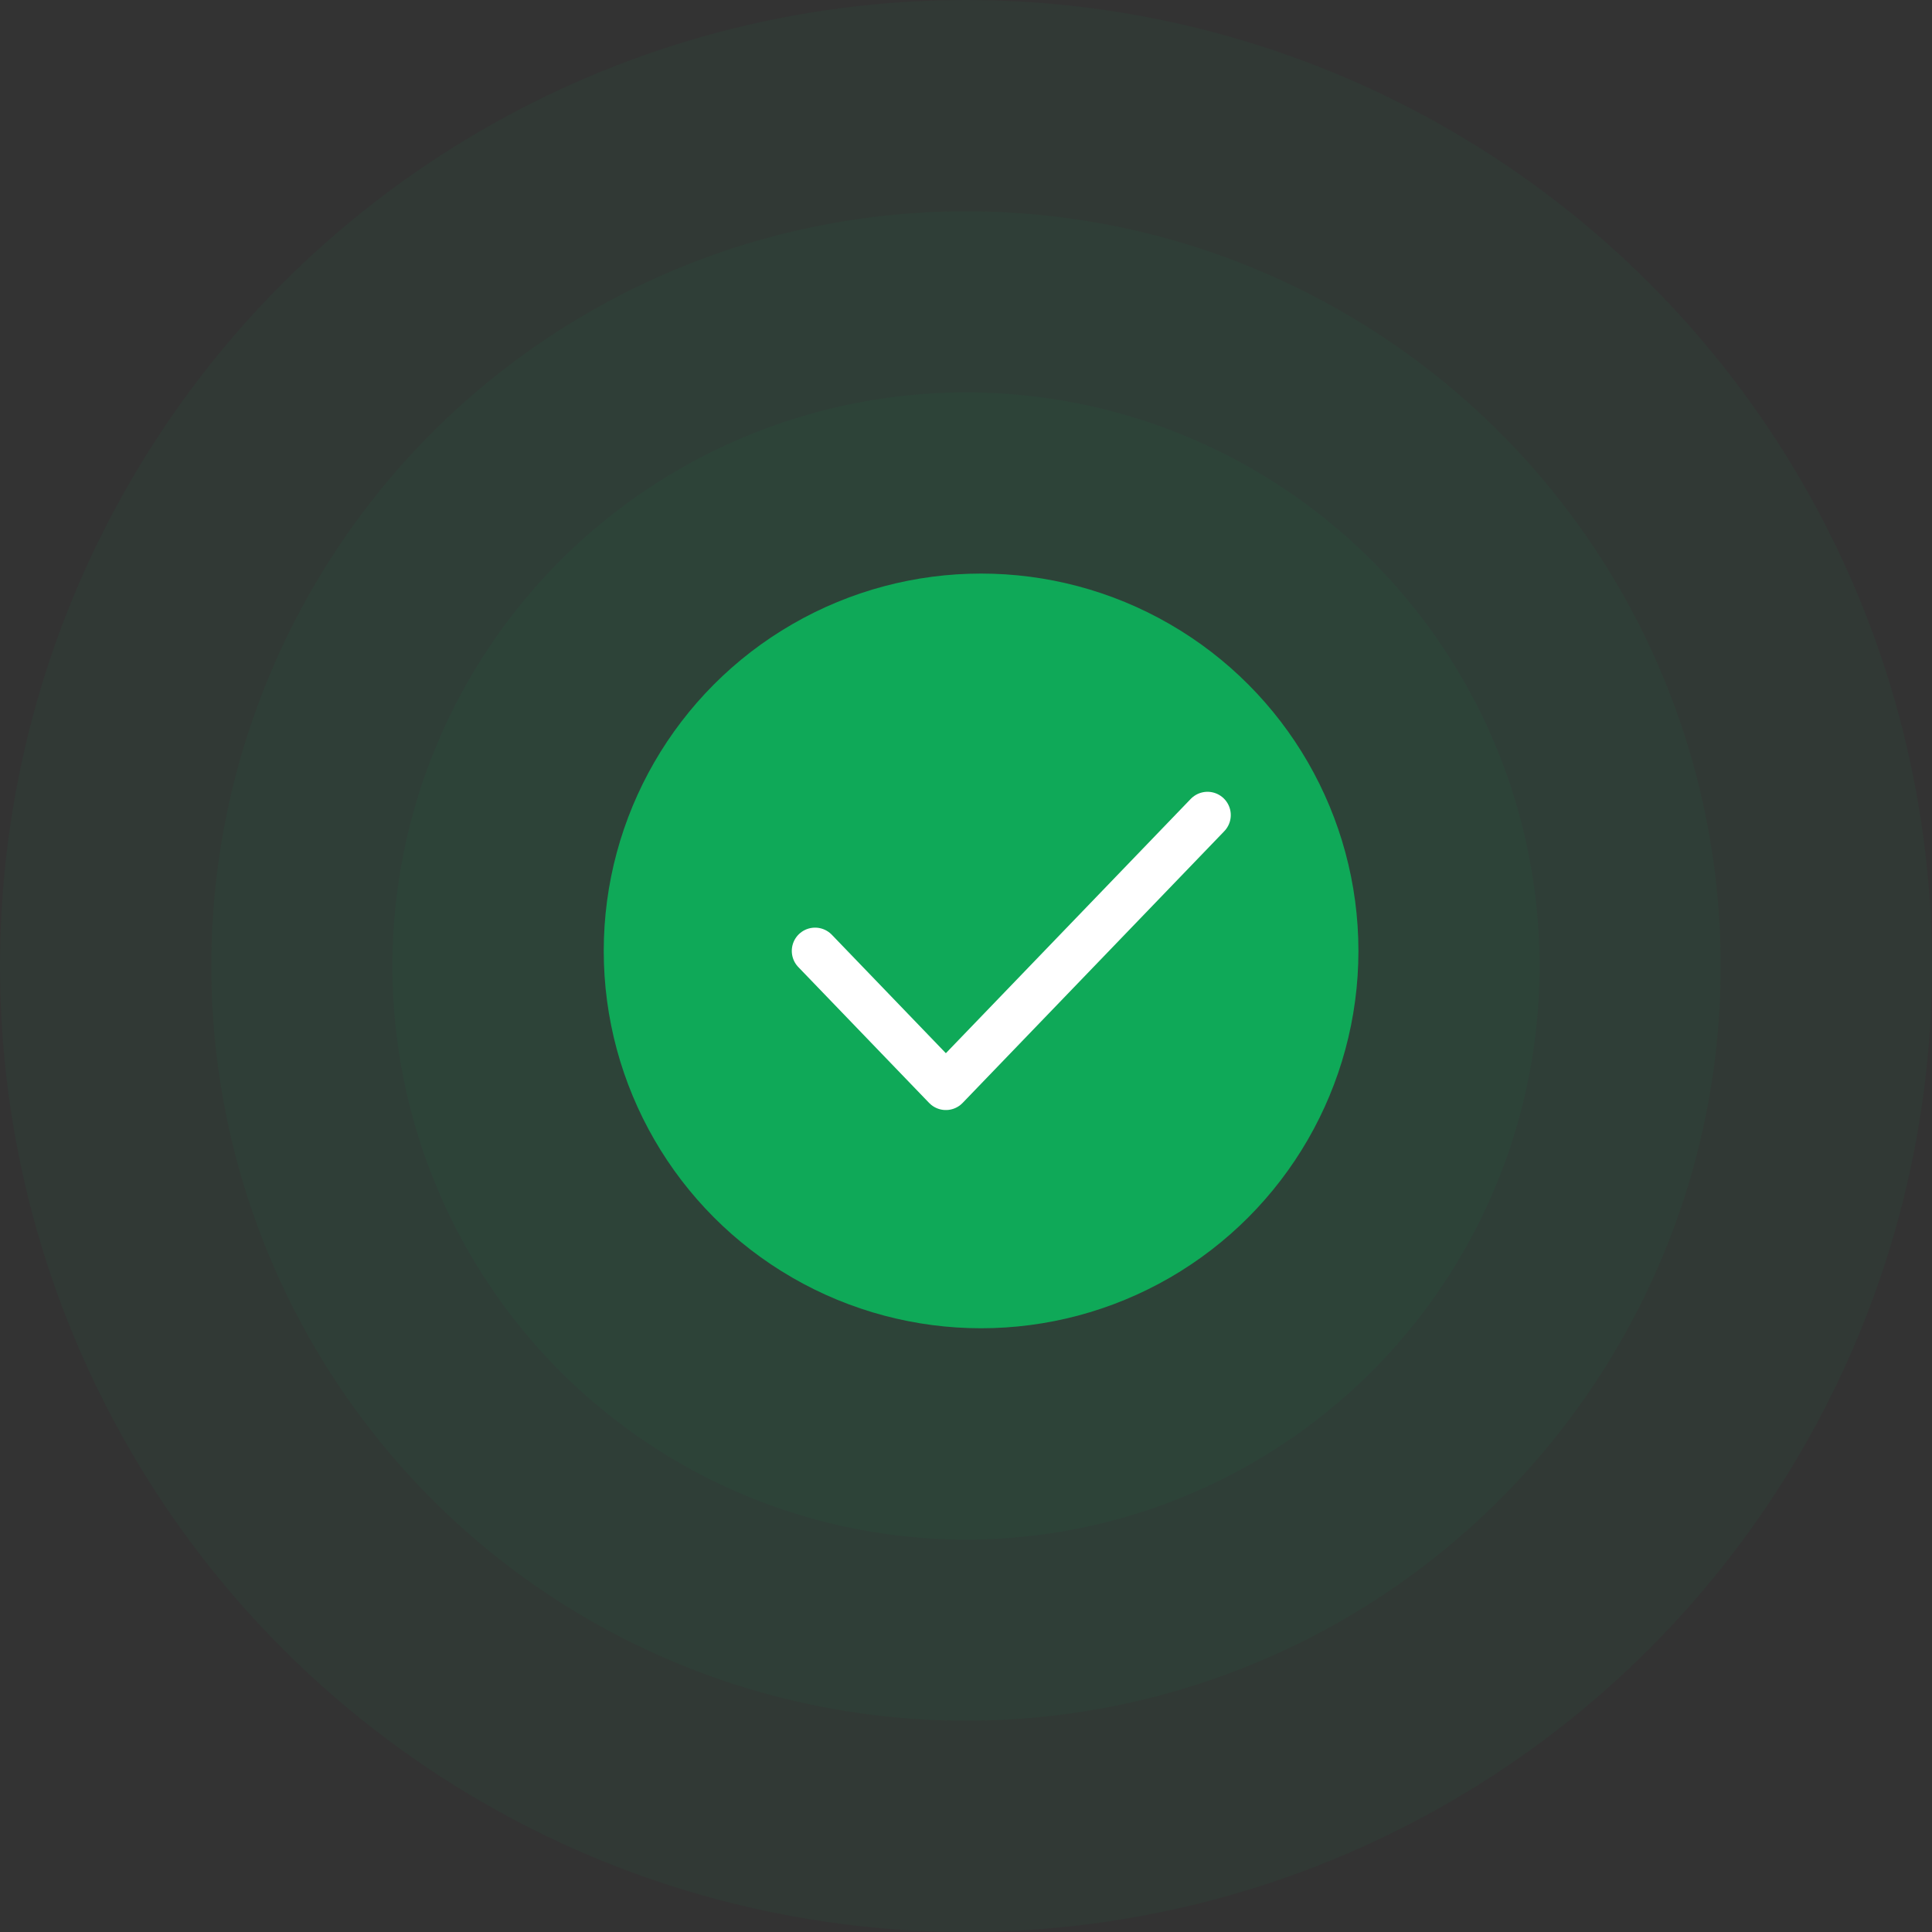 <svg width="83" height="83" viewBox="0 0 83 83" fill="none" xmlns="http://www.w3.org/2000/svg">
<rect x="0" y="0" width="83" height="83" fill="#333333" stroke="none"/>
<circle cx="41.5" cy="41.5" r="41.5" fill="#0FA958" fill-opacity="0.05"/>
<circle cx="41.5" cy="41.5" r="32.422" fill="#0FA958" fill-opacity="0.05"/>
<circle cx="41.5" cy="41.5" r="24.641" fill="#0FA958" fill-opacity="0.05"/>
<circle cx="42.148" cy="40.852" r="16.211" fill="#0FA958"/>
<path d="M51.875 35.016L40.635 46.688L35.016 40.852" stroke="white" stroke-width="2" stroke-linecap="round" stroke-linejoin="round"/>
</svg>

